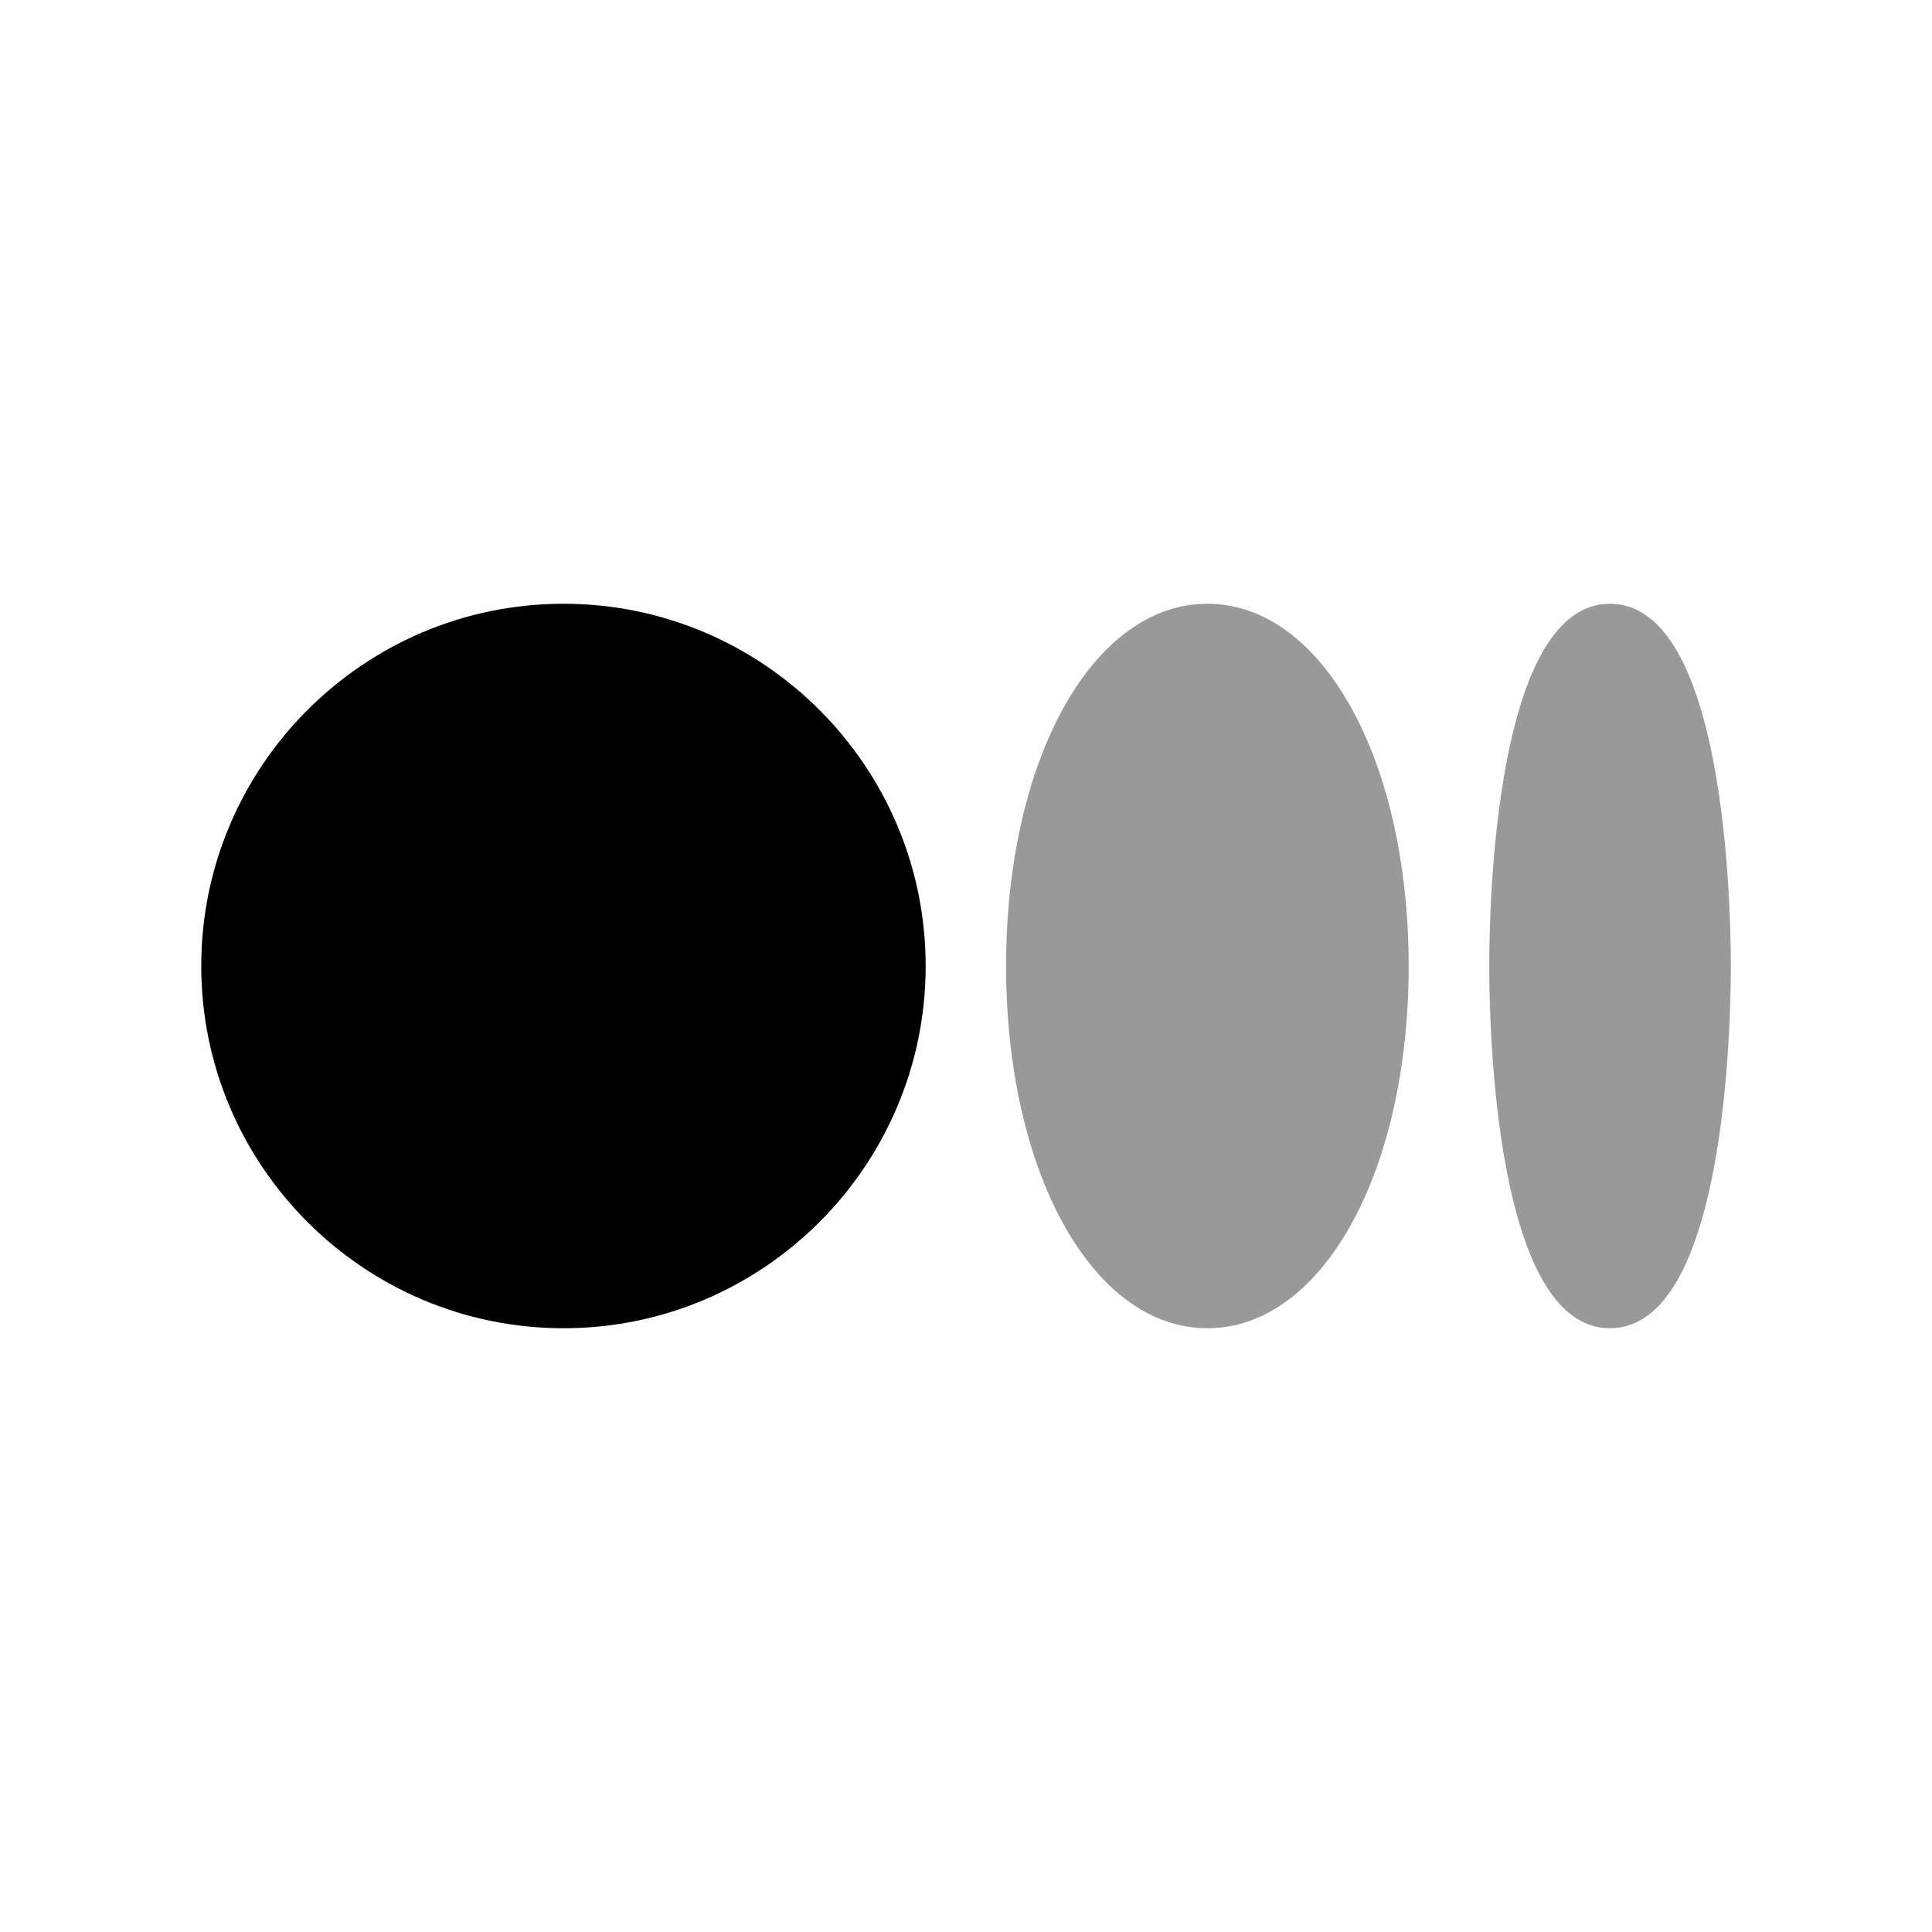 <svg width="24" height="24" viewBox="0 0 24 24" fill="none" xmlns="http://www.w3.org/2000/svg">
<path fill-rule="evenodd" clip-rule="evenodd" d="M7 7.5C4.519 7.5 2.5 9.519 2.5 12C2.5 14.481 4.519 16.5 7 16.5C9.481 16.5 11.499 14.481 11.499 12C11.499 9.519 9.481 7.5 7 7.5Z" fill="black"/>
<g opacity="0.4">
<path fill-rule="evenodd" clip-rule="evenodd" d="M14.999 7.5C13.573 7.5 12.498 9.435 12.498 12C12.498 14.565 13.573 16.5 14.999 16.5C16.424 16.5 17.499 14.565 17.499 12C17.499 9.435 16.424 7.5 14.999 7.5Z" fill="black"/>
<path fill-rule="evenodd" clip-rule="evenodd" d="M20 7.5C18.572 7.5 18.5 11.249 18.5 12C18.5 12.751 18.572 16.5 20 16.5C21.429 16.5 21.501 12.751 21.501 12C21.501 11.249 21.429 7.5 20 7.5Z" fill="black"/>
</g>
</svg>
